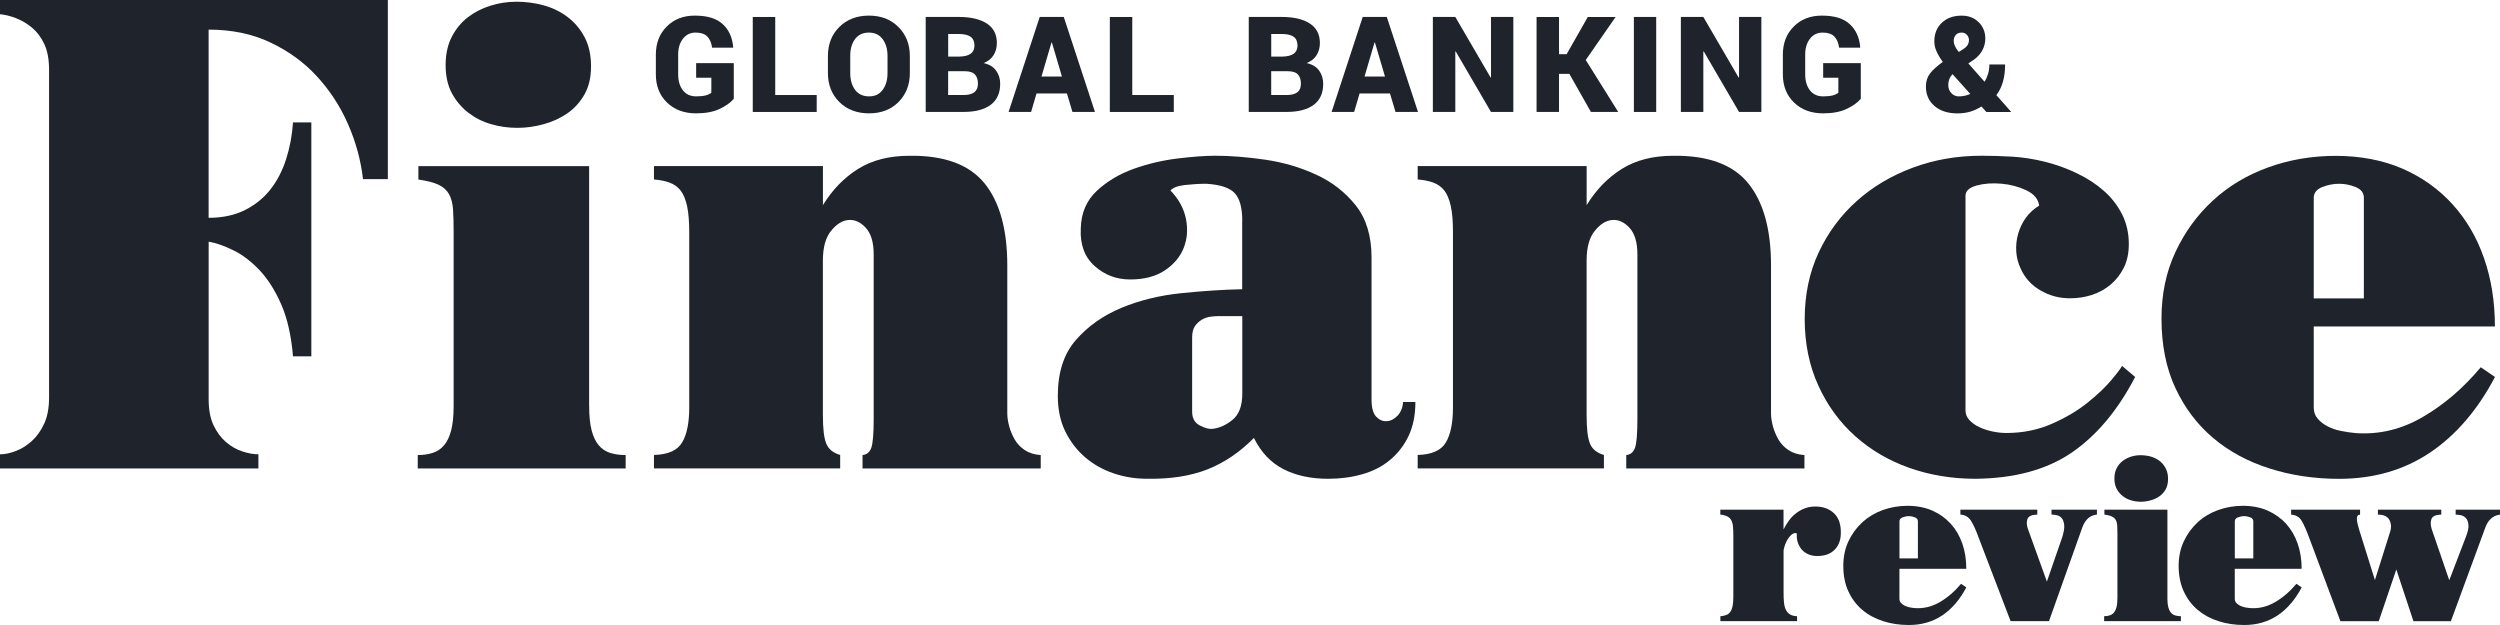 <svg width="144" height="36" viewBox="0 0 144 36" fill="none" xmlns="http://www.w3.org/2000/svg">
<g clip-path="url(#clip0_1734_2242)">
<path d="M33.936 23.365C33.936 23.952 33.982 24.425 34.077 24.787C34.172 25.151 34.308 25.438 34.488 25.649C34.666 25.861 34.885 26.004 35.146 26.088C35.407 26.17 35.707 26.211 36.038 26.211V26.985H24.062V26.211C24.372 26.211 24.658 26.17 24.919 26.088C25.18 26.004 25.399 25.861 25.577 25.649C25.757 25.438 25.894 25.151 25.988 24.787C26.083 24.425 26.129 23.952 26.129 23.365V13.36C26.129 12.844 26.118 12.409 26.095 12.061C26.069 11.709 25.993 11.415 25.864 11.183C25.732 10.951 25.529 10.769 25.259 10.64C24.984 10.512 24.598 10.412 24.099 10.342V9.568H33.934V23.365H33.936Z" fill="#1F242C"/>
<path d="M29.732 0.098C30.277 0.098 30.808 0.166 31.318 0.309C31.829 0.448 32.286 0.673 32.688 0.976C33.092 1.281 33.42 1.665 33.669 2.134C33.918 2.603 34.043 3.162 34.043 3.817C34.043 4.473 33.918 4.989 33.669 5.433C33.42 5.878 33.092 6.24 32.688 6.522C32.283 6.802 31.829 7.014 31.318 7.152C30.808 7.296 30.302 7.364 29.804 7.364C29.279 7.364 28.774 7.296 28.289 7.152C27.802 7.014 27.363 6.791 26.968 6.488C26.578 6.183 26.264 5.808 26.024 5.364C25.788 4.921 25.668 4.379 25.668 3.749C25.668 3.119 25.788 2.573 26.024 2.116C26.264 1.661 26.569 1.285 26.95 0.994C27.331 0.703 27.765 0.478 28.25 0.328C28.737 0.175 29.231 0.1 29.73 0.1" fill="#1F242C"/>
<path d="M47.401 9.568V11.816C47.946 10.924 48.625 10.23 49.431 9.725C50.241 9.222 51.227 8.972 52.391 8.972C54.386 8.947 55.824 9.475 56.702 10.551C57.579 11.629 58.02 13.208 58.02 15.292V23.823C58.02 24.034 58.057 24.275 58.127 24.544C58.198 24.812 58.307 25.069 58.447 25.315C58.588 25.561 58.787 25.767 59.036 25.931C59.286 26.095 59.588 26.188 59.946 26.211V26.985H49.682V26.211C49.92 26.188 50.086 26.054 50.181 25.808C50.276 25.561 50.324 25.005 50.324 24.139V14.657C50.324 13.954 50.169 13.442 49.86 13.112C49.551 12.783 49.22 12.639 48.86 12.673C48.505 12.707 48.172 12.919 47.863 13.306C47.553 13.69 47.398 14.259 47.398 15.01V23.925C47.398 24.698 47.463 25.24 47.595 25.556C47.724 25.872 47.992 26.09 48.394 26.206V26.98H37.668V26.206C38.478 26.184 39.019 25.945 39.289 25.488C39.564 25.03 39.7 24.359 39.7 23.468V13.36C39.7 12.751 39.658 12.252 39.575 11.868C39.49 11.483 39.365 11.183 39.201 10.972C39.035 10.76 38.82 10.61 38.559 10.514C38.298 10.421 38.001 10.362 37.668 10.339V9.566H47.398L47.401 9.568Z" fill="#1F242C"/>
<path d="M70.27 18.206C70.104 18.206 69.924 18.217 69.734 18.24C69.545 18.265 69.374 18.324 69.219 18.418C69.065 18.511 68.933 18.634 68.827 18.786C68.723 18.939 68.668 19.155 68.668 19.434V23.72C68.668 24.096 68.818 24.357 69.113 24.51C69.409 24.662 69.653 24.726 69.843 24.701C70.247 24.655 70.632 24.48 71.002 24.175C71.371 23.87 71.556 23.368 71.556 22.667V18.208H70.272L70.27 18.206ZM71.554 12.728C71.554 11.955 71.404 11.418 71.108 11.113C70.813 10.808 70.272 10.635 69.487 10.585C69.083 10.585 68.672 10.61 68.259 10.656C67.841 10.701 67.564 10.808 67.418 10.972C67.894 11.463 68.189 12.007 68.31 12.603C68.43 13.199 68.386 13.756 68.185 14.27C67.984 14.787 67.619 15.221 67.1 15.572C66.575 15.922 65.91 16.097 65.105 16.097C64.299 16.097 63.636 15.842 63.054 15.326C62.472 14.81 62.204 14.084 62.253 13.149C62.276 12.257 62.588 11.538 63.179 10.99C63.772 10.44 64.479 10.019 65.299 9.725C66.118 9.434 66.963 9.234 67.829 9.129C68.695 9.025 69.413 8.97 69.984 8.97C70.863 8.97 71.824 9.045 72.87 9.197C73.916 9.35 74.895 9.637 75.812 10.06C76.724 10.478 77.486 11.07 78.091 11.832C78.696 12.592 79.001 13.595 79.001 14.832V23.015C79.001 23.484 79.091 23.811 79.266 23.998C79.446 24.187 79.645 24.273 79.871 24.259C80.097 24.25 80.305 24.143 80.497 23.945C80.686 23.748 80.793 23.484 80.816 23.156H81.527C81.527 23.905 81.397 24.555 81.137 25.106C80.876 25.656 80.518 26.116 80.067 26.493C79.617 26.869 79.082 27.144 78.463 27.317C77.844 27.494 77.193 27.578 76.502 27.578C75.505 27.578 74.643 27.392 73.918 27.019C73.193 26.643 72.63 26.047 72.226 25.226C71.415 26.045 70.526 26.648 69.552 27.035C68.577 27.419 67.411 27.601 66.061 27.576C65.395 27.576 64.754 27.474 64.135 27.262C63.516 27.051 62.971 26.741 62.495 26.332C62.02 25.922 61.641 25.424 61.355 24.84C61.071 24.253 60.93 23.575 60.93 22.803C60.93 21.445 61.278 20.369 61.98 19.573C62.68 18.777 63.553 18.163 64.599 17.73C65.645 17.296 66.79 17.016 68.039 16.887C69.284 16.759 70.455 16.682 71.549 16.659V12.728H71.554Z" fill="#1F242C"/>
<path d="M91.391 9.568V11.816C91.936 10.924 92.615 10.23 93.423 9.725C94.231 9.222 95.217 8.972 96.381 8.972C98.376 8.947 99.815 9.475 100.692 10.551C101.572 11.629 102.011 13.208 102.011 15.292V23.823C102.011 24.034 102.048 24.275 102.117 24.544C102.188 24.812 102.297 25.069 102.438 25.315C102.579 25.561 102.777 25.767 103.027 25.931C103.276 26.095 103.578 26.188 103.936 26.211V26.985H93.672V26.211C93.91 26.188 94.076 26.054 94.171 25.808C94.266 25.561 94.314 25.005 94.314 24.139V14.657C94.314 13.954 94.16 13.442 93.85 13.112C93.541 12.783 93.211 12.639 92.853 12.673C92.495 12.707 92.162 12.919 91.853 13.306C91.543 13.69 91.389 14.259 91.389 15.01V23.925C91.389 24.698 91.453 25.24 91.585 25.556C91.714 25.872 91.982 26.09 92.386 26.206V26.98H81.658V26.206C82.469 26.184 83.009 25.945 83.279 25.488C83.554 25.03 83.69 24.359 83.69 23.468V13.36C83.69 12.751 83.649 12.252 83.566 11.868C83.48 11.483 83.355 11.183 83.191 10.972C83.025 10.76 82.81 10.61 82.549 10.514C82.289 10.421 81.991 10.362 81.658 10.339V9.566H91.389L91.391 9.568Z" fill="#1F242C"/>
<path d="M122.983 21.716C121.983 23.636 120.768 25.085 119.33 26.07C117.891 27.053 116.044 27.556 113.788 27.578C112.432 27.578 111.162 27.367 109.973 26.948C108.784 26.525 107.747 25.918 106.856 25.119C105.965 24.323 105.256 23.354 104.734 22.205C104.212 21.059 103.951 19.782 103.951 18.379C103.951 16.975 104.217 15.699 104.752 14.55C105.286 13.404 106.016 12.414 106.941 11.586C107.867 10.754 108.95 10.112 110.186 9.655C111.421 9.197 112.74 8.97 114.141 8.97C114.688 8.97 115.27 8.988 115.887 9.022C116.506 9.059 117.148 9.157 117.813 9.323C118.452 9.486 119.067 9.707 119.646 9.989C120.228 10.269 120.741 10.603 121.177 10.99C121.618 11.374 121.967 11.827 122.23 12.339C122.489 12.855 122.62 13.429 122.62 14.059C122.62 14.575 122.526 15.026 122.336 15.41C122.145 15.795 121.891 16.125 121.57 16.395C121.249 16.664 120.886 16.861 120.484 16.991C120.078 17.119 119.662 17.182 119.237 17.182C118.619 17.182 118.048 17.032 117.526 16.725C117.002 16.42 116.624 16.002 116.386 15.46C116.243 15.158 116.159 14.835 116.136 14.496C116.113 14.157 116.148 13.818 116.243 13.476C116.337 13.138 116.487 12.828 116.688 12.546C116.889 12.266 117.148 12.03 117.455 11.843C117.404 11.47 117.164 11.177 116.723 10.965C116.284 10.756 115.804 10.626 115.28 10.581C114.755 10.535 114.28 10.569 113.855 10.685C113.425 10.803 113.213 11.001 113.213 11.281V23.641C113.213 23.85 113.289 24.039 113.444 24.203C113.599 24.366 113.788 24.501 114.014 24.605C114.241 24.71 114.49 24.794 114.762 24.851C115.037 24.91 115.303 24.94 115.564 24.94C116.515 24.94 117.388 24.762 118.184 24.412C118.979 24.064 119.662 23.659 120.233 23.202C120.803 22.744 121.262 22.312 121.604 21.903C121.951 21.493 122.156 21.218 122.23 21.075L122.978 21.707L122.983 21.716Z" fill="#1F242C"/>
<path d="M136.158 17.187V11.393C136.158 11.113 136.004 10.908 135.694 10.778C135.385 10.651 135.064 10.585 134.734 10.585C134.403 10.585 134.073 10.651 133.752 10.778C133.434 10.908 133.272 11.113 133.272 11.393V17.187H136.158ZM133.272 18.802V23.472C133.272 23.729 133.348 23.945 133.503 24.12C133.658 24.298 133.847 24.444 134.073 24.559C134.299 24.678 134.553 24.767 134.84 24.821C135.124 24.88 135.41 24.921 135.694 24.946C137.05 25.04 138.338 24.73 139.56 24.014C140.783 23.302 141.894 22.346 142.892 21.154L143.711 21.714C142.712 23.611 141.465 25.062 139.971 26.068C138.474 27.073 136.726 27.581 134.731 27.581C133.304 27.581 131.97 27.38 130.72 26.982C129.471 26.584 128.39 26 127.478 25.228C126.562 24.455 125.837 23.495 125.303 22.351C124.768 21.204 124.502 19.869 124.502 18.347C124.502 16.943 124.768 15.667 125.303 14.52C125.837 13.374 126.557 12.384 127.458 11.554C128.358 10.724 129.423 10.084 130.649 9.641C131.873 9.197 133.173 8.977 134.549 8.977C135.925 8.977 137.253 9.222 138.38 9.714C139.506 10.205 140.469 10.89 141.266 11.768C142.06 12.644 142.668 13.679 143.081 14.875C143.497 16.067 143.707 17.38 143.707 18.806H133.265L133.272 18.802Z" fill="#1F242C"/>
<path d="M99.092 35.495C99.215 35.488 99.323 35.465 99.42 35.429C99.515 35.397 99.596 35.338 99.658 35.254C99.718 35.172 99.764 35.063 99.794 34.924C99.826 34.785 99.84 34.608 99.84 34.392V30.831C99.84 30.643 99.833 30.477 99.82 30.333C99.808 30.188 99.776 30.072 99.727 29.978C99.681 29.883 99.605 29.805 99.503 29.751C99.404 29.696 99.263 29.658 99.09 29.639V29.355H102.731V30.497C102.819 30.322 102.918 30.158 103.034 29.997C103.149 29.837 103.281 29.696 103.436 29.578C103.588 29.457 103.757 29.36 103.941 29.287C104.126 29.214 104.329 29.175 104.56 29.175C105.008 29.175 105.371 29.307 105.645 29.571C105.92 29.837 106.049 30.226 106.031 30.745C106.024 31.132 105.899 31.443 105.662 31.678C105.426 31.91 105.098 32.026 104.678 32.026C104.484 32.026 104.313 31.994 104.165 31.93C104.015 31.864 103.89 31.776 103.789 31.664C103.69 31.55 103.611 31.418 103.56 31.268C103.507 31.116 103.486 30.959 103.496 30.795C103.503 30.734 103.484 30.704 103.429 30.704C103.341 30.704 103.26 30.736 103.186 30.802C103.112 30.866 103.043 30.947 102.983 31.041C102.921 31.136 102.868 31.245 102.824 31.364C102.782 31.487 102.752 31.596 102.734 31.7V34.137C102.734 34.36 102.741 34.555 102.759 34.719C102.777 34.883 102.814 35.024 102.872 35.133C102.93 35.247 103.008 35.331 103.11 35.392C103.209 35.452 103.343 35.488 103.512 35.495V35.779H99.094V35.495H99.092Z" fill="#1F242C"/>
<path d="M110.471 32.165V30.026C110.471 29.924 110.413 29.847 110.302 29.801C110.187 29.756 110.069 29.73 109.947 29.73C109.825 29.73 109.704 29.756 109.587 29.801C109.467 29.847 109.409 29.924 109.409 30.026V32.165H110.473H110.471ZM109.407 32.761V34.483C109.407 34.578 109.434 34.658 109.492 34.724C109.55 34.788 109.619 34.842 109.704 34.885C109.788 34.926 109.882 34.958 109.986 34.981C110.09 35.004 110.196 35.017 110.302 35.026C110.801 35.061 111.277 34.945 111.73 34.683C112.18 34.421 112.589 34.066 112.958 33.627L113.26 33.834C112.891 34.533 112.434 35.07 111.88 35.443C111.328 35.814 110.683 36 109.947 36C109.42 36 108.929 35.927 108.467 35.779C108.01 35.632 107.608 35.416 107.271 35.131C106.934 34.847 106.666 34.494 106.469 34.069C106.273 33.646 106.174 33.154 106.174 32.592C106.174 32.074 106.273 31.603 106.469 31.182C106.666 30.759 106.934 30.395 107.264 30.088C107.599 29.781 107.991 29.546 108.441 29.38C108.892 29.219 109.372 29.134 109.88 29.134C110.388 29.134 110.877 29.226 111.295 29.407C111.709 29.59 112.064 29.842 112.36 30.165C112.653 30.488 112.875 30.87 113.03 31.312C113.184 31.751 113.258 32.235 113.258 32.763H109.407V32.761Z" fill="#1F242C"/>
<path d="M112.918 29.355H117.349V29.639C117.033 29.648 116.846 29.733 116.783 29.892C116.721 30.051 116.73 30.244 116.809 30.47L117.901 33.5L118.783 30.947C118.88 30.638 118.917 30.395 118.896 30.224C118.873 30.049 118.825 29.919 118.744 29.833C118.668 29.746 118.568 29.694 118.455 29.671C118.34 29.651 118.245 29.639 118.167 29.639V29.355H120.783V29.639C120.556 29.667 120.376 29.744 120.245 29.881C120.113 30.012 120.014 30.181 119.942 30.379L118.021 35.779H115.811L113.957 30.934C113.807 30.52 113.664 30.206 113.523 29.99C113.384 29.774 113.181 29.655 112.918 29.639V29.355Z" fill="#1F242C"/>
<path d="M123.289 26.22C123.49 26.22 123.686 26.245 123.875 26.295C124.065 26.348 124.231 26.43 124.381 26.541C124.531 26.655 124.651 26.796 124.741 26.971C124.834 27.144 124.88 27.351 124.88 27.592C124.88 27.833 124.831 28.024 124.741 28.188C124.649 28.352 124.529 28.486 124.381 28.588C124.231 28.693 124.065 28.77 123.875 28.82C123.686 28.875 123.501 28.9 123.317 28.9C123.123 28.9 122.936 28.875 122.756 28.82C122.575 28.768 122.414 28.689 122.271 28.575C122.125 28.461 122.01 28.325 121.922 28.161C121.834 27.997 121.79 27.799 121.79 27.565C121.79 27.33 121.834 27.132 121.922 26.964C122.01 26.798 122.123 26.657 122.266 26.55C122.405 26.443 122.566 26.361 122.744 26.304C122.924 26.247 123.104 26.22 123.289 26.22ZM124.841 34.444C124.841 34.66 124.859 34.835 124.894 34.969C124.928 35.104 124.979 35.208 125.046 35.286C125.111 35.365 125.194 35.418 125.289 35.447C125.386 35.479 125.496 35.493 125.619 35.493V35.777H121.199V35.493C121.315 35.493 121.419 35.479 121.516 35.447C121.61 35.418 121.693 35.363 121.758 35.286C121.825 35.206 121.876 35.104 121.91 34.969C121.945 34.835 121.964 34.66 121.964 34.444V30.752C121.964 30.563 121.959 30.401 121.952 30.274C121.943 30.144 121.915 30.035 121.867 29.951C121.816 29.862 121.742 29.796 121.643 29.751C121.541 29.701 121.398 29.664 121.213 29.639V29.355H124.843V34.444H124.841Z" fill="#1F242C"/>
<path d="M129.79 32.165V30.026C129.79 29.924 129.732 29.847 129.619 29.801C129.503 29.756 129.386 29.73 129.263 29.73C129.141 29.73 129.021 29.756 128.903 29.801C128.785 29.847 128.725 29.924 128.725 30.026V32.165H129.792H129.79ZM128.723 32.761V34.483C128.723 34.578 128.751 34.658 128.808 34.724C128.866 34.788 128.935 34.842 129.021 34.885C129.104 34.926 129.199 34.958 129.303 34.981C129.406 35.004 129.513 35.017 129.619 35.026C130.118 35.061 130.593 34.945 131.044 34.683C131.496 34.421 131.905 34.066 132.274 33.627L132.577 33.834C132.207 34.533 131.75 35.07 131.196 35.443C130.644 35.814 130 36 129.263 36C128.737 36 128.245 35.927 127.785 35.779C127.324 35.632 126.926 35.416 126.587 35.131C126.25 34.847 125.984 34.494 125.786 34.069C125.59 33.646 125.49 33.154 125.49 32.592C125.49 32.074 125.59 31.603 125.786 31.182C125.984 30.759 126.25 30.395 126.582 30.088C126.913 29.781 127.305 29.546 127.758 29.38C128.208 29.219 128.688 29.134 129.196 29.134C129.704 29.134 130.194 29.226 130.61 29.407C131.025 29.59 131.381 29.842 131.676 30.165C131.967 30.488 132.191 30.87 132.346 31.312C132.498 31.751 132.575 32.235 132.575 32.763H128.723V32.761Z" fill="#1F242C"/>
<path d="M140.619 29.355V29.639C140.302 29.648 140.115 29.733 140.053 29.892C139.993 30.051 139.995 30.244 140.064 30.47L141.078 33.422L142.025 30.95C142.147 30.647 142.2 30.41 142.182 30.231C142.163 30.053 142.115 29.921 142.029 29.835C141.946 29.748 141.847 29.696 141.736 29.674C141.621 29.653 141.524 29.642 141.445 29.642V29.357H143.999V29.642C143.787 29.669 143.614 29.746 143.47 29.883C143.332 30.015 143.226 30.183 143.156 30.381L141.171 35.782H139.014L138.028 32.801L137.016 35.782H134.807L132.994 30.936C132.844 30.531 132.705 30.217 132.574 29.997C132.442 29.778 132.239 29.657 131.969 29.642V29.357H135.94V29.642C135.809 29.651 135.749 29.735 135.756 29.894C135.765 30.053 135.806 30.247 135.876 30.472L136.795 33.411L137.665 30.652C137.753 30.392 137.739 30.158 137.631 29.953C137.522 29.744 137.3 29.642 136.968 29.642V29.357H140.623L140.619 29.355Z" fill="#1F242C"/>
<path d="M42.264 5.694C42.077 5.915 41.802 6.108 41.444 6.277C41.086 6.445 40.634 6.529 40.093 6.529C39.405 6.529 38.849 6.32 38.419 5.906C37.99 5.489 37.777 4.948 37.777 4.286V3.142C37.777 2.484 37.987 1.945 38.405 1.527C38.823 1.108 39.361 0.899 40.022 0.899C40.738 0.899 41.269 1.06 41.627 1.388C41.984 1.715 42.185 2.159 42.234 2.723L42.227 2.746H41.017C40.975 2.457 40.881 2.241 40.733 2.095C40.587 1.95 40.364 1.877 40.063 1.877C39.763 1.877 39.523 1.995 39.341 2.227C39.156 2.464 39.063 2.764 39.063 3.135V4.286C39.063 4.666 39.154 4.973 39.336 5.203C39.516 5.435 39.77 5.551 40.096 5.551C40.334 5.551 40.516 5.53 40.652 5.494C40.786 5.458 40.895 5.405 40.973 5.342V4.477H40.098V3.635H42.266V5.692L42.264 5.694Z" fill="#1F242C"/>
<path d="M44.653 5.473H47.042V6.449H43.359V0.978H44.653V5.473Z" fill="#1F242C"/>
<path d="M51.121 3.215C51.121 2.823 51.026 2.502 50.839 2.252C50.652 2.002 50.389 1.877 50.05 1.877C49.71 1.877 49.435 2.002 49.251 2.25C49.066 2.5 48.974 2.819 48.974 3.215V4.206C48.974 4.602 49.066 4.925 49.253 5.175C49.44 5.426 49.708 5.551 50.057 5.551C50.405 5.551 50.657 5.426 50.842 5.175C51.029 4.925 51.121 4.602 51.121 4.206V3.215ZM52.407 4.206C52.407 4.882 52.19 5.435 51.756 5.874C51.322 6.311 50.754 6.529 50.057 6.529C49.359 6.529 48.782 6.311 48.343 5.874C47.907 5.437 47.688 4.882 47.688 4.206V3.221C47.688 2.548 47.905 1.995 48.341 1.558C48.78 1.119 49.348 0.899 50.05 0.899C50.752 0.899 51.313 1.119 51.752 1.558C52.188 1.995 52.407 2.55 52.407 3.221V4.206Z" fill="#1F242C"/>
<path d="M54.613 4.102V5.473H55.502C55.777 5.473 55.983 5.419 56.121 5.314C56.258 5.207 56.329 5.043 56.329 4.823C56.329 4.584 56.269 4.406 56.149 4.284C56.031 4.163 55.84 4.102 55.576 4.102H54.616H54.613ZM54.613 3.26H55.253C55.546 3.255 55.766 3.198 55.911 3.094C56.057 2.987 56.128 2.832 56.128 2.625C56.128 2.393 56.054 2.222 55.907 2.118C55.759 2.011 55.532 1.959 55.23 1.959H54.616V3.262L54.613 3.26ZM53.32 6.449V0.976H55.228C55.916 0.976 56.454 1.103 56.842 1.356C57.227 1.606 57.419 1.981 57.419 2.48C57.419 2.739 57.357 2.973 57.232 3.173C57.107 3.378 56.916 3.528 56.657 3.633C56.983 3.706 57.223 3.851 57.377 4.07C57.534 4.29 57.611 4.543 57.611 4.827C57.611 5.36 57.428 5.764 57.066 6.037C56.703 6.31 56.179 6.447 55.502 6.447H53.32V6.449Z" fill="#1F242C"/>
<path d="M59.989 4.409H61.167L60.59 2.45H60.565L59.989 4.409ZM61.453 5.385H59.703L59.392 6.447H58.094L59.888 0.976H61.273L63.07 6.447H61.772L61.456 5.385H61.453Z" fill="#1F242C"/>
<path d="M65.219 5.473H67.611V6.449H63.926V0.978H65.219V5.473Z" fill="#1F242C"/>
<path d="M73.221 4.102V5.473H74.11C74.385 5.473 74.59 5.419 74.729 5.314C74.865 5.207 74.932 5.043 74.932 4.823C74.932 4.584 74.874 4.406 74.754 4.284C74.636 4.163 74.445 4.102 74.181 4.102H73.221ZM73.221 3.26H73.86C74.154 3.255 74.371 3.198 74.519 3.094C74.664 2.987 74.736 2.832 74.736 2.625C74.736 2.393 74.662 2.222 74.514 2.118C74.366 2.011 74.14 1.959 73.837 1.959H73.223V3.262L73.221 3.26ZM71.928 6.449V0.976H73.835C74.523 0.976 75.061 1.103 75.447 1.356C75.832 1.606 76.026 1.981 76.026 2.48C76.026 2.739 75.964 2.973 75.839 3.173C75.715 3.378 75.523 3.528 75.264 3.633C75.59 3.706 75.83 3.851 75.985 4.07C76.139 4.29 76.216 4.543 76.216 4.827C76.216 5.36 76.036 5.764 75.673 6.037C75.306 6.31 74.786 6.447 74.11 6.447H71.928V6.449Z" fill="#1F242C"/>
<path d="M78.597 4.409H79.775L79.197 2.45H79.172L78.597 4.409ZM80.061 5.385H78.311L77.999 6.447H76.701L78.493 0.976H79.879L81.677 6.447H80.38L80.063 5.385H80.061Z" fill="#1F242C"/>
<path d="M87.168 6.449H85.881L83.849 2.962L83.826 2.969V6.449H82.533V0.976H83.826L85.858 4.463L85.881 4.459V0.976H87.168V6.449Z" fill="#1F242C"/>
<path d="M90.395 4.254H89.799V6.449H88.506V0.978H89.799V3.121H90.238L91.457 0.978H93.059L91.339 3.456L93.21 6.449H91.637L90.395 4.254Z" fill="#1F242C"/>
<path d="M95.397 0.976H94.111V6.449H95.397V0.976Z" fill="#1F242C"/>
<path d="M101.455 6.449H100.169L98.137 2.962L98.112 2.969V6.449H96.818V0.976H98.112L100.143 4.463L100.169 4.459V0.976H101.455V6.449Z" fill="#1F242C"/>
<path d="M107.18 5.694C106.991 5.915 106.718 6.108 106.36 6.277C106.002 6.445 105.55 6.529 105.009 6.529C104.321 6.529 103.765 6.32 103.335 5.906C102.906 5.489 102.693 4.948 102.693 4.286V3.142C102.693 2.484 102.903 1.945 103.321 1.527C103.739 1.108 104.28 0.899 104.938 0.899C105.654 0.899 106.189 1.06 106.543 1.388C106.898 1.713 107.104 2.159 107.15 2.723L107.143 2.746H105.933C105.891 2.457 105.797 2.241 105.649 2.095C105.504 1.95 105.28 1.877 104.982 1.877C104.684 1.877 104.439 1.995 104.257 2.227C104.072 2.464 103.98 2.764 103.98 3.135V4.286C103.98 4.666 104.072 4.973 104.252 5.203C104.434 5.435 104.686 5.551 105.012 5.551C105.25 5.551 105.432 5.53 105.568 5.494C105.704 5.458 105.811 5.405 105.889 5.342V4.477H105.014V3.635H107.182V5.692L107.18 5.694Z" fill="#1F242C"/>
<path d="M112.536 2.361C112.536 2.457 112.56 2.557 112.608 2.659C112.654 2.762 112.728 2.873 112.825 2.994L113.054 2.85C113.195 2.759 113.289 2.671 113.34 2.584C113.386 2.5 113.412 2.405 113.412 2.302C113.412 2.2 113.372 2.093 113.294 2.009C113.218 1.92 113.114 1.877 112.987 1.877C112.841 1.877 112.728 1.922 112.65 2.016C112.569 2.107 112.532 2.223 112.532 2.361M112.834 5.551C112.941 5.551 113.054 5.539 113.162 5.517C113.271 5.494 113.382 5.457 113.488 5.412L112.47 4.277L112.435 4.302C112.359 4.397 112.301 4.491 112.271 4.584C112.239 4.679 112.22 4.782 112.22 4.896C112.22 5.087 112.28 5.244 112.4 5.366C112.518 5.492 112.661 5.553 112.834 5.553M111.904 3.567C111.742 3.342 111.62 3.135 111.539 2.946C111.456 2.759 111.417 2.568 111.417 2.377C111.417 1.94 111.562 1.586 111.848 1.313C112.137 1.037 112.516 0.901 112.989 0.901C113.395 0.901 113.721 1.028 113.975 1.283C114.229 1.538 114.354 1.849 114.354 2.216C114.354 2.461 114.296 2.689 114.183 2.898C114.065 3.11 113.908 3.285 113.712 3.426L113.377 3.653L114.308 4.707C114.398 4.568 114.465 4.413 114.515 4.245C114.564 4.077 114.587 3.899 114.587 3.715H115.494C115.494 4.07 115.455 4.397 115.374 4.691C115.294 4.984 115.167 5.25 114.991 5.478L115.832 6.431L115.825 6.452H114.416L114.134 6.135C113.913 6.27 113.691 6.372 113.472 6.436C113.252 6.499 113.01 6.531 112.744 6.531C112.192 6.531 111.751 6.386 111.421 6.101C111.093 5.817 110.932 5.444 110.932 4.982C110.932 4.691 111.008 4.445 111.165 4.238C111.32 4.033 111.564 3.813 111.89 3.576L111.901 3.569L111.904 3.567Z" fill="#1F242C"/>
<path d="M22.34 0V10.317H20.909C20.784 9.229 20.496 8.171 20.043 7.143C19.593 6.117 18.995 5.203 18.253 4.397C17.515 3.592 16.621 2.944 15.577 2.448C14.536 1.952 13.347 1.706 12.017 1.706V12.546C12.82 12.546 13.515 12.396 14.109 12.1C14.697 11.802 15.187 11.409 15.575 10.913C15.965 10.419 16.265 9.837 16.48 9.17C16.695 8.499 16.826 7.796 16.877 7.052H17.933V20.526H16.877C16.778 19.339 16.552 18.342 16.201 17.539C15.85 16.734 15.434 16.079 14.958 15.572C14.48 15.066 13.979 14.68 13.45 14.421C12.922 14.161 12.446 13.993 12.019 13.92V23.015C12.019 23.609 12.114 24.102 12.301 24.498C12.49 24.896 12.73 25.217 13.019 25.465C13.307 25.711 13.621 25.893 13.961 26.002C14.3 26.113 14.605 26.168 14.884 26.168V26.982H0V26.168C0.277 26.168 0.577 26.107 0.905 25.981C1.231 25.859 1.538 25.668 1.827 25.408C2.115 25.149 2.355 24.814 2.545 24.405C2.732 23.998 2.826 23.497 2.826 22.904V4.008C2.826 3.415 2.732 2.921 2.545 2.523C2.355 2.127 2.115 1.813 1.827 1.579C1.538 1.342 1.231 1.165 0.905 1.04C0.58 0.917 0.277 0.844 0 0.819V0H22.34Z" fill="#1F242C"/>
</g>
<defs>
<clipPath id="clip0_1734_2242">
<rect width="144" height="36" fill="white"/>
</clipPath>
</defs>
</svg>
